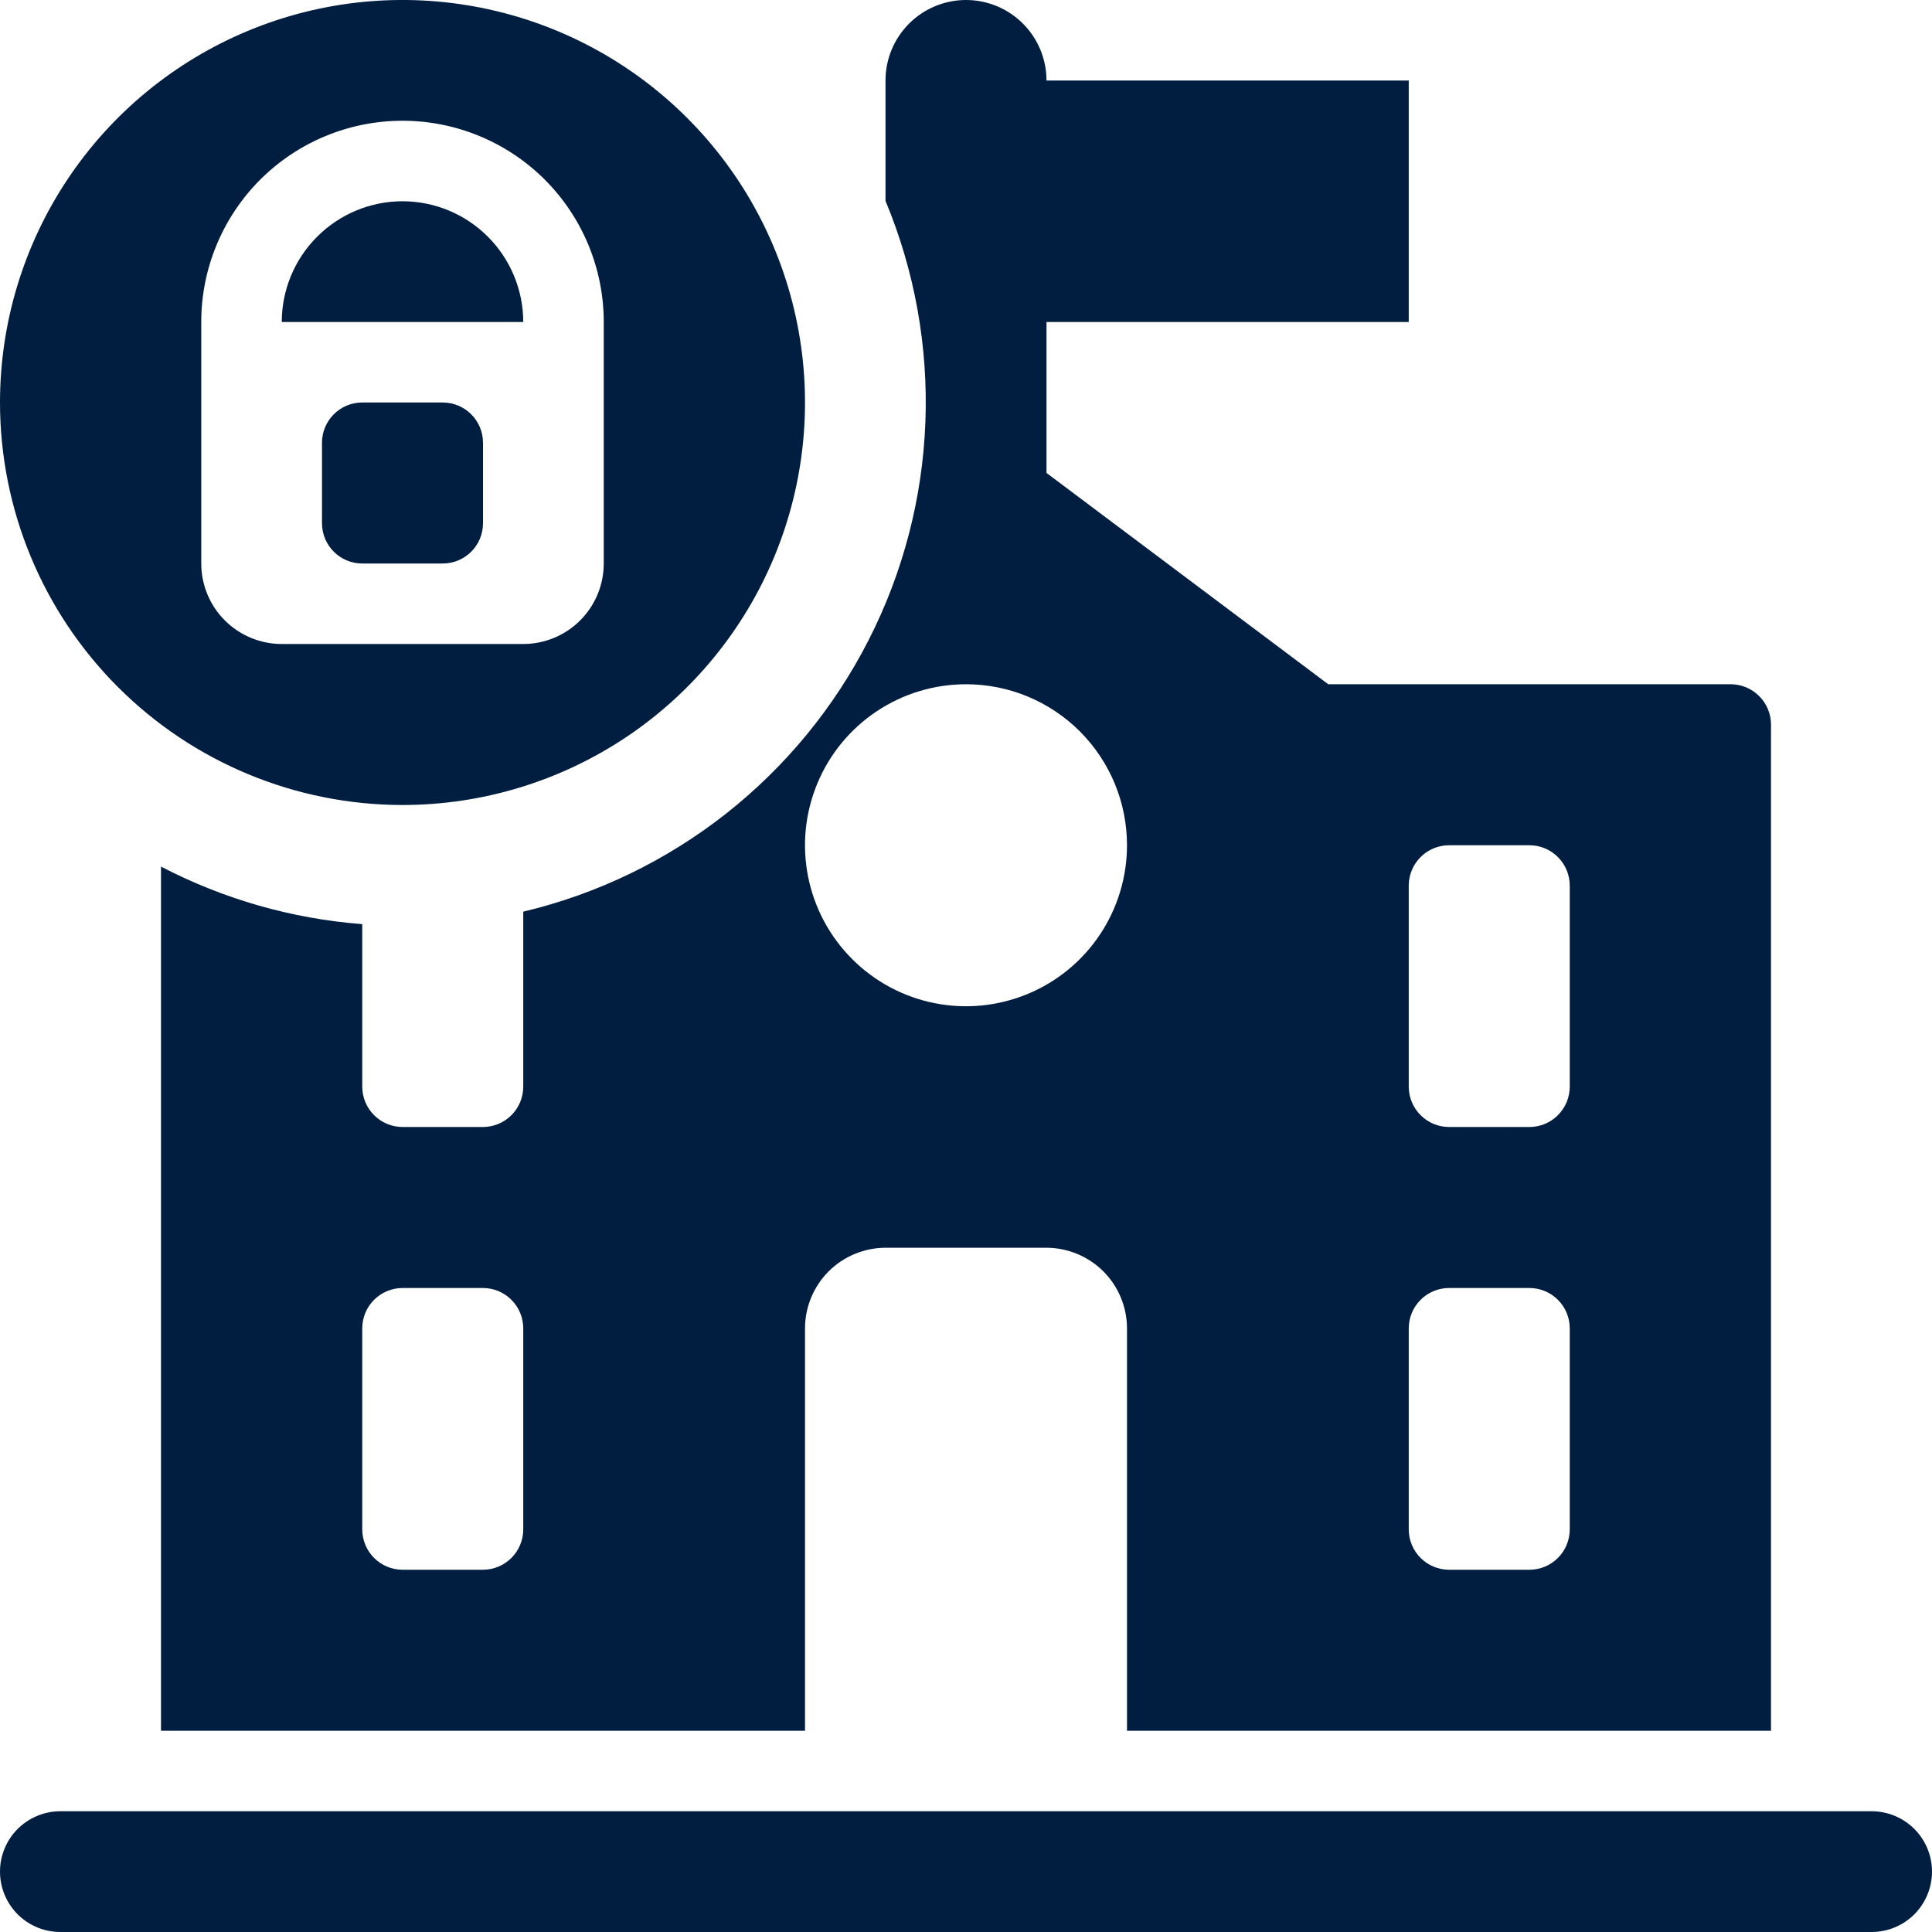 <svg width="48" height="48" viewBox="0 0 48 48" fill="none" xmlns="http://www.w3.org/2000/svg">
<g clip-path="url(#clip0_74_954)">
<path d="M46.5 45H1.5C1.102 45 0.721 45.158 0.439 45.439C0.158 45.721 0 46.102 0 46.5C0 46.898 0.158 47.279 0.439 47.561C0.721 47.842 1.102 48 1.5 48H46.5C46.898 48 47.279 47.842 47.561 47.561C47.842 47.279 48 46.898 48 46.5C48 46.102 47.842 45.721 47.561 45.439C47.279 45.158 46.898 45 46.5 45ZM10 20C11.978 20 13.911 19.413 15.556 18.315C17.2 17.216 18.482 15.654 19.239 13.827C19.996 12 20.194 9.989 19.808 8.049C19.422 6.109 18.47 4.327 17.071 2.929C15.672 1.53 13.891 0.578 11.951 0.192C10.011 -0.194 8 0.004 6.173 0.761C4.346 1.518 2.784 2.8 1.685 4.444C0.586 6.089 0 8.022 0 10C0.001 12.652 1.055 15.195 2.93 17.07C4.805 18.945 7.348 19.999 10 20V20ZM5 8C5 6.674 5.527 5.402 6.464 4.464C7.402 3.527 8.674 3 10 3C11.326 3 12.598 3.527 13.536 4.464C14.473 5.402 15 6.674 15 8V14C15 14.53 14.789 15.039 14.414 15.414C14.039 15.789 13.53 16 13 16H7C6.47 16 5.961 15.789 5.586 15.414C5.211 15.039 5 14.53 5 14V8Z" fill="#011E41"/>
<path d="M13 22.65V27C12.999 27.265 12.894 27.519 12.706 27.706C12.519 27.894 12.265 27.999 12 28H10C9.735 27.999 9.481 27.894 9.294 27.706C9.106 27.519 9.001 27.265 9 27V22.96C7.254 22.826 5.553 22.339 4 21.53V43H20V33C20.002 32.47 20.213 31.962 20.587 31.587C20.962 31.213 21.47 31.002 22 31H26C26.53 31.002 27.038 31.213 27.413 31.587C27.787 31.962 27.998 32.47 28 33V43H44V18C43.999 17.735 43.894 17.481 43.706 17.294C43.519 17.106 43.265 17.001 43 17H33L26 11.75V8H35V2H26C26 1.47 25.789 0.961 25.414 0.586C25.039 0.211 24.53 0 24 0C23.47 0 22.961 0.211 22.586 0.586C22.211 0.961 22 1.47 22 2V4.99C22.725 6.73 23.063 8.607 22.991 10.491C22.919 12.375 22.438 14.221 21.582 15.9C20.726 17.58 19.515 19.053 18.033 20.219C16.552 21.384 14.834 22.214 13 22.65ZM13 38C12.999 38.265 12.894 38.519 12.706 38.706C12.519 38.894 12.265 38.999 12 39H10C9.735 38.999 9.481 38.894 9.294 38.706C9.106 38.519 9.001 38.265 9 38V33C9.001 32.735 9.106 32.481 9.294 32.294C9.481 32.106 9.735 32.001 10 32H12C12.265 32.001 12.519 32.106 12.706 32.294C12.894 32.481 12.999 32.735 13 33V38ZM35 22C35.001 21.735 35.106 21.481 35.294 21.294C35.481 21.106 35.735 21.001 36 21H38C38.265 21.001 38.519 21.106 38.706 21.294C38.894 21.481 38.999 21.735 39 22V27C38.999 27.265 38.894 27.519 38.706 27.706C38.519 27.894 38.265 27.999 38 28H36C35.735 27.999 35.481 27.894 35.294 27.706C35.106 27.519 35.001 27.265 35 27V22ZM35 33C35.001 32.735 35.106 32.481 35.294 32.294C35.481 32.106 35.735 32.001 36 32H38C38.265 32.001 38.519 32.106 38.706 32.294C38.894 32.481 38.999 32.735 39 33V38C38.999 38.265 38.894 38.519 38.706 38.706C38.519 38.894 38.265 38.999 38 39H36C35.735 38.999 35.481 38.894 35.294 38.706C35.106 38.519 35.001 38.265 35 38V33ZM28 21C28 21.791 27.765 22.564 27.326 23.222C26.886 23.88 26.262 24.393 25.531 24.695C24.8 24.998 23.996 25.078 23.22 24.923C22.444 24.769 21.731 24.388 21.172 23.828C20.612 23.269 20.231 22.556 20.077 21.78C19.922 21.004 20.002 20.2 20.305 19.469C20.607 18.738 21.12 18.114 21.778 17.674C22.436 17.235 23.209 17 24 17C24.525 17 25.046 17.103 25.531 17.304C26.016 17.505 26.457 17.8 26.829 18.171C27.2 18.543 27.495 18.984 27.696 19.469C27.897 19.954 28 20.475 28 21V21ZM10 5C9.205 5.001 8.442 5.317 7.88 5.88C7.317 6.442 7.001 7.205 7 8H13C12.999 7.205 12.683 6.442 12.12 5.88C11.558 5.317 10.795 5.001 10 5V5Z" fill="#011E41"/>
<path d="M11 10H9C8.448 10 8 10.448 8 11V13C8 13.552 8.448 14 9 14H11C11.552 14 12 13.552 12 13V11C12 10.448 11.552 10 11 10Z" fill="#011E41"/>
</g>
<defs>
<clipPath id="clip0_74_954">
<rect width="48" height="48" fill="white"/>
</clipPath>
</defs>
</svg>
